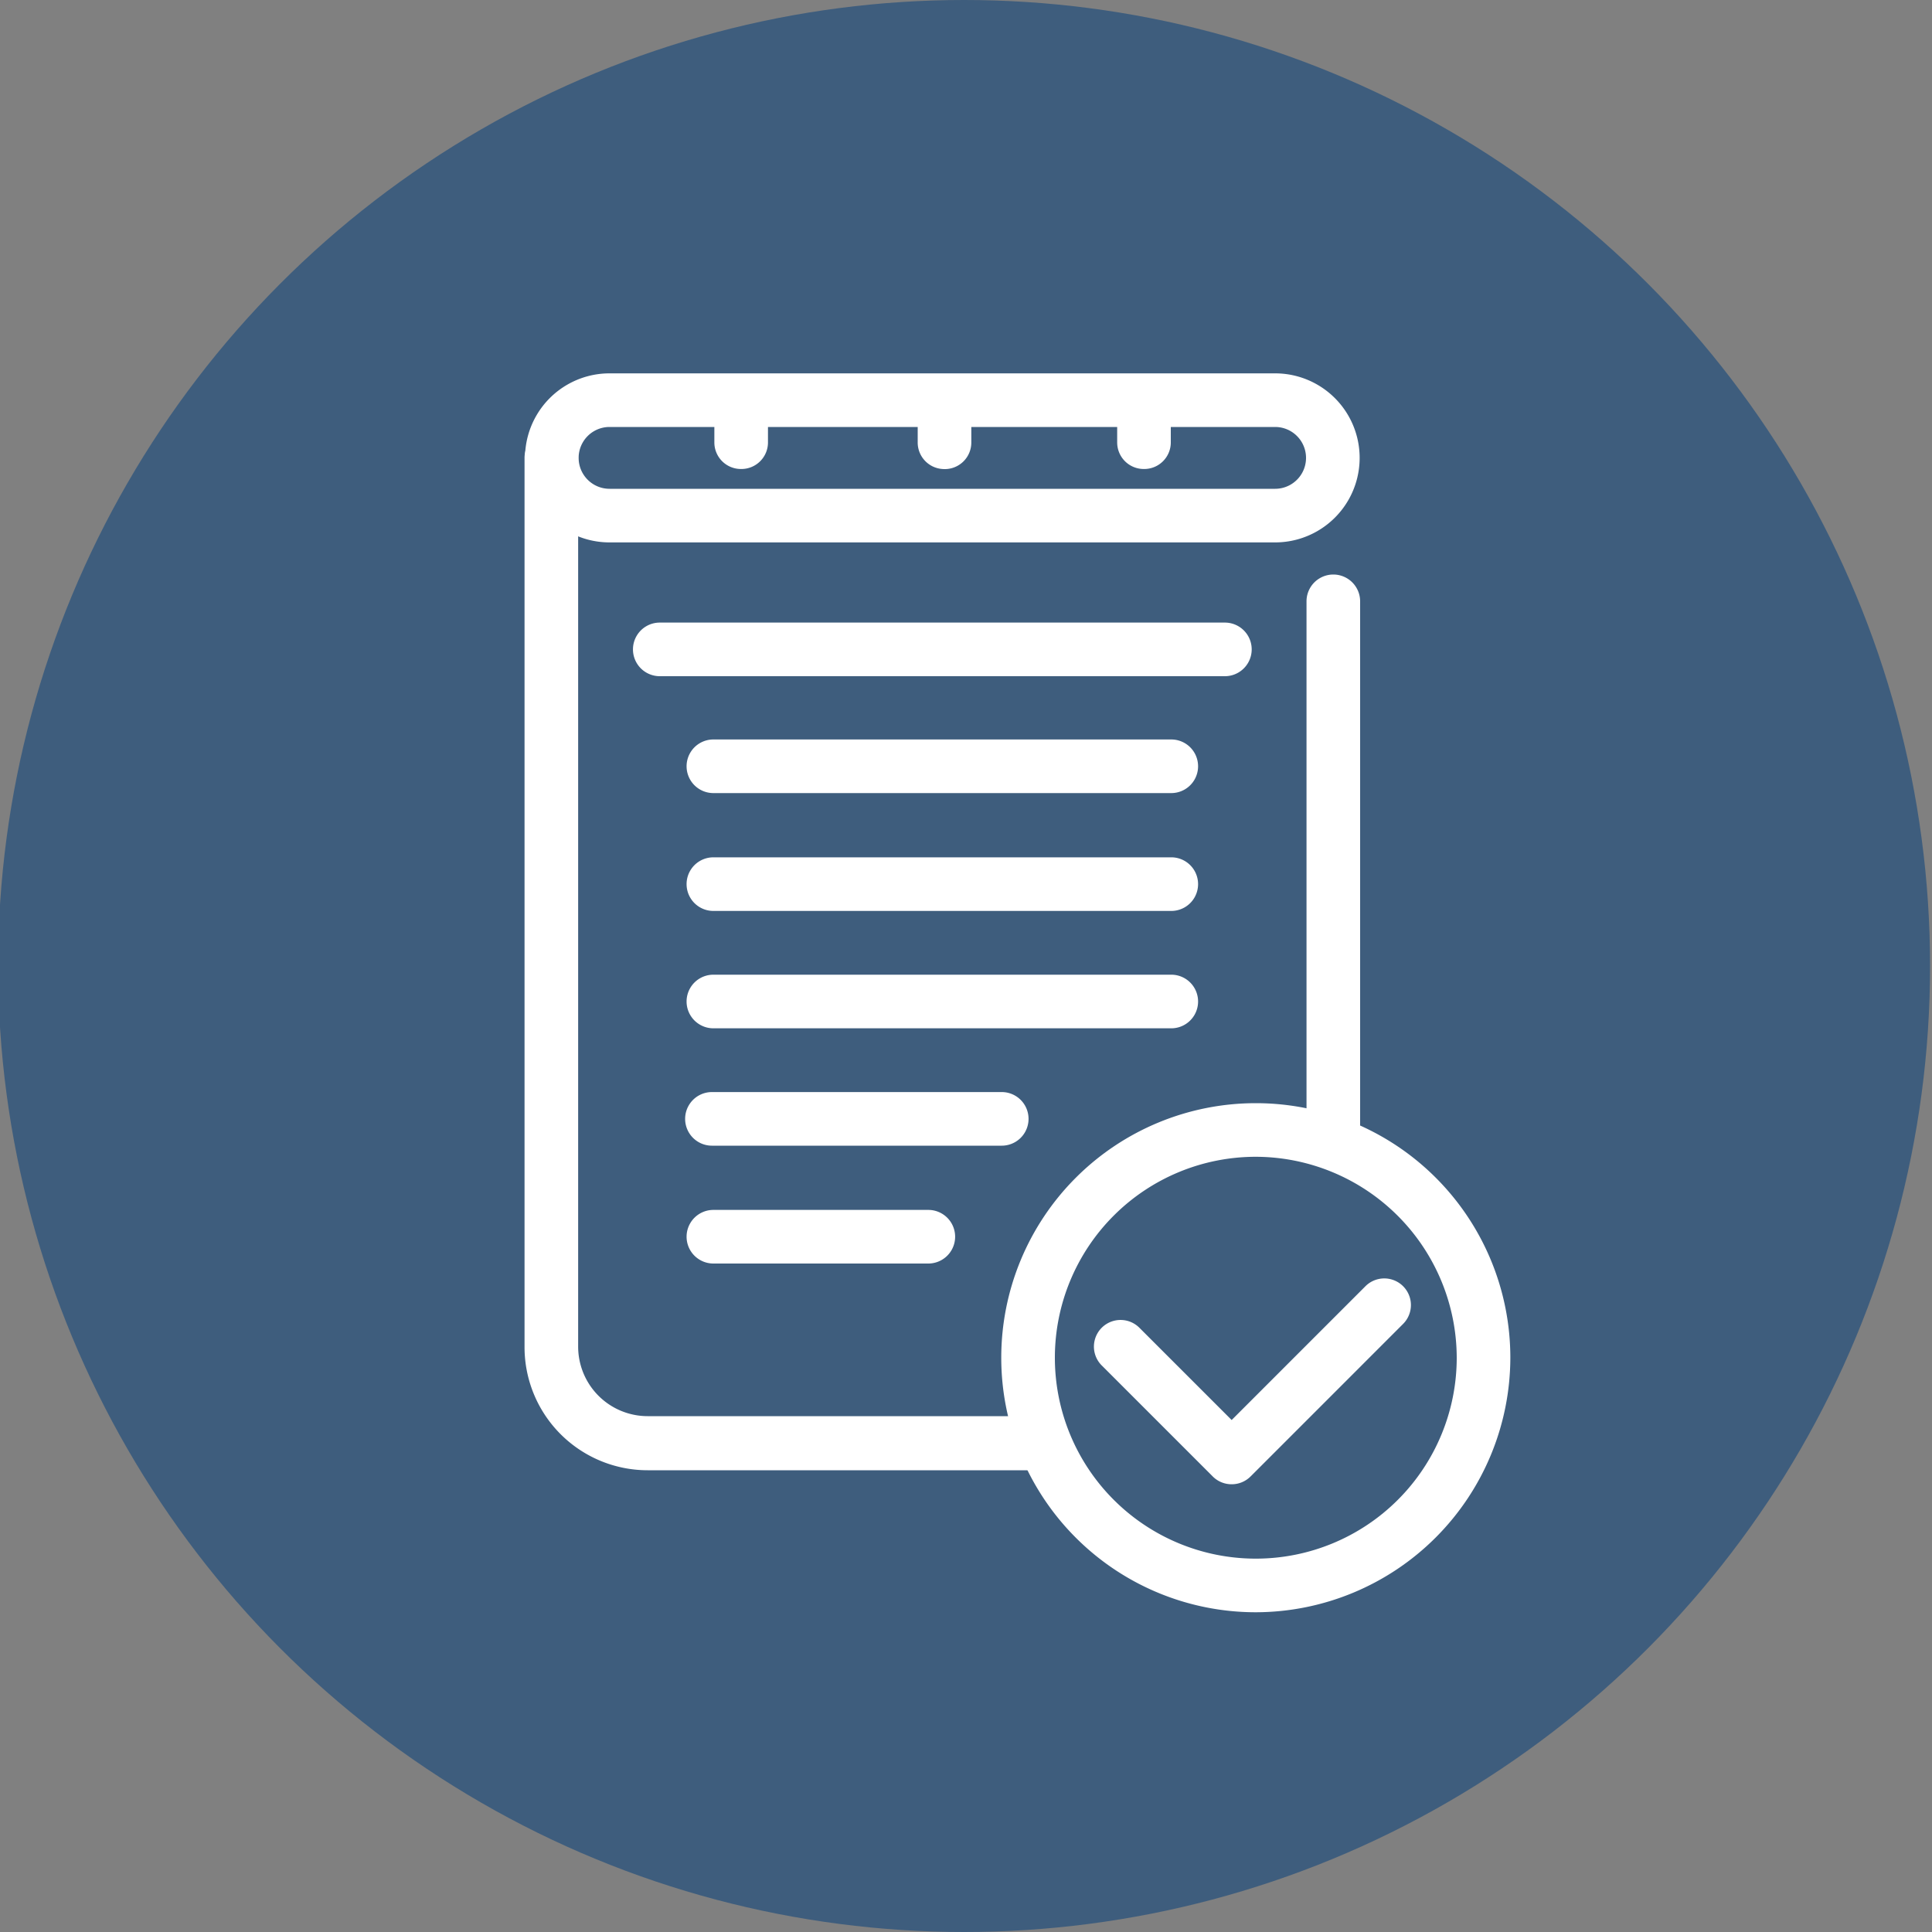 <svg id="Layer_1" data-name="Layer 1" xmlns="http://www.w3.org/2000/svg" viewBox="0 0 40 40"><rect x="0" y="0" width="40" height="40" fill="#808080" stroke="none"/><defs><style>.cls-1{fill:#13477c;opacity:0.6;}.cls-2{fill:#fff;}</style></defs><title>Artboard 1</title><circle class="cls-1" cx="19.96" cy="20" r="20"/><path class="cls-2" d="M26.4,11.23H12.62a1.75,1.75,0,1,1,0-3.5H26.4a1.75,1.75,0,1,1,0,3.5ZM12.62,8.84a.64.64,0,1,0,0,1.28H26.4a.64.64,0,1,0,0-1.28Z"/><path class="cls-2" d="M15.34,9.71a.55.55,0,0,1-.55-.55V8.48a.55.55,0,1,1,1.11,0v.67A.55.55,0,0,1,15.34,9.71Z"/><path class="cls-2" d="M19.51,9.71A.55.55,0,0,1,19,9.15V8.48a.55.55,0,1,1,1.11,0v.67A.55.55,0,0,1,19.51,9.71Z"/><path class="cls-2" d="M23.68,9.71a.55.55,0,0,1-.55-.55V8.48a.55.55,0,1,1,1.11,0v.67A.55.55,0,0,1,23.68,9.71Z"/><path class="cls-2" d="M21.41,30.44h-8a2.55,2.55,0,0,1-2.55-2.55V9.48a.55.55,0,0,1,1.11,0v18.4a1.44,1.44,0,0,0,1.44,1.44h8a.55.55,0,0,1,0,1.11Z"/><path class="cls-2" d="M27.6,24a.55.55,0,0,1-.55-.55v-11a.55.55,0,1,1,1.11,0v11A.55.55,0,0,1,27.6,24Z"/><path class="cls-2" d="M25.36,14H13.66a.55.55,0,1,1,0-1.11h11.7a.55.55,0,1,1,0,1.11Z"/><path class="cls-2" d="M24.25,16.42H14.77a.55.55,0,0,1,0-1.11h9.48a.55.55,0,0,1,0,1.11Z"/><path class="cls-2" d="M24.25,18.86H14.77a.55.55,0,0,1,0-1.11h9.48a.55.55,0,0,1,0,1.11Z"/><path class="cls-2" d="M24.25,21.29H14.77a.55.55,0,0,1,0-1.11h9.48a.55.55,0,0,1,0,1.11Z"/><path class="cls-2" d="M20.74,23.72h-6a.55.55,0,0,1,0-1.11h6a.55.55,0,0,1,0,1.11Z"/><path class="cls-2" d="M19.22,26.16H14.77a.55.55,0,1,1,0-1.11h4.45a.55.55,0,1,1,0,1.11Z"/><path class="cls-2" d="M26,33.38a5.27,5.27,0,1,1,5.27-5.27A5.28,5.28,0,0,1,26,33.38Zm0-9.43a4.16,4.16,0,1,0,4.16,4.16A4.17,4.17,0,0,0,26,23.95Z"/><path class="cls-2" d="M25.5,30.73a.55.55,0,0,1-.39-.16l-2.3-2.3a.55.55,0,0,1,.78-.78l1.91,1.91,2.77-2.77a.55.55,0,0,1,.78.78l-3.16,3.16A.55.55,0,0,1,25.5,30.73Z"/></svg>